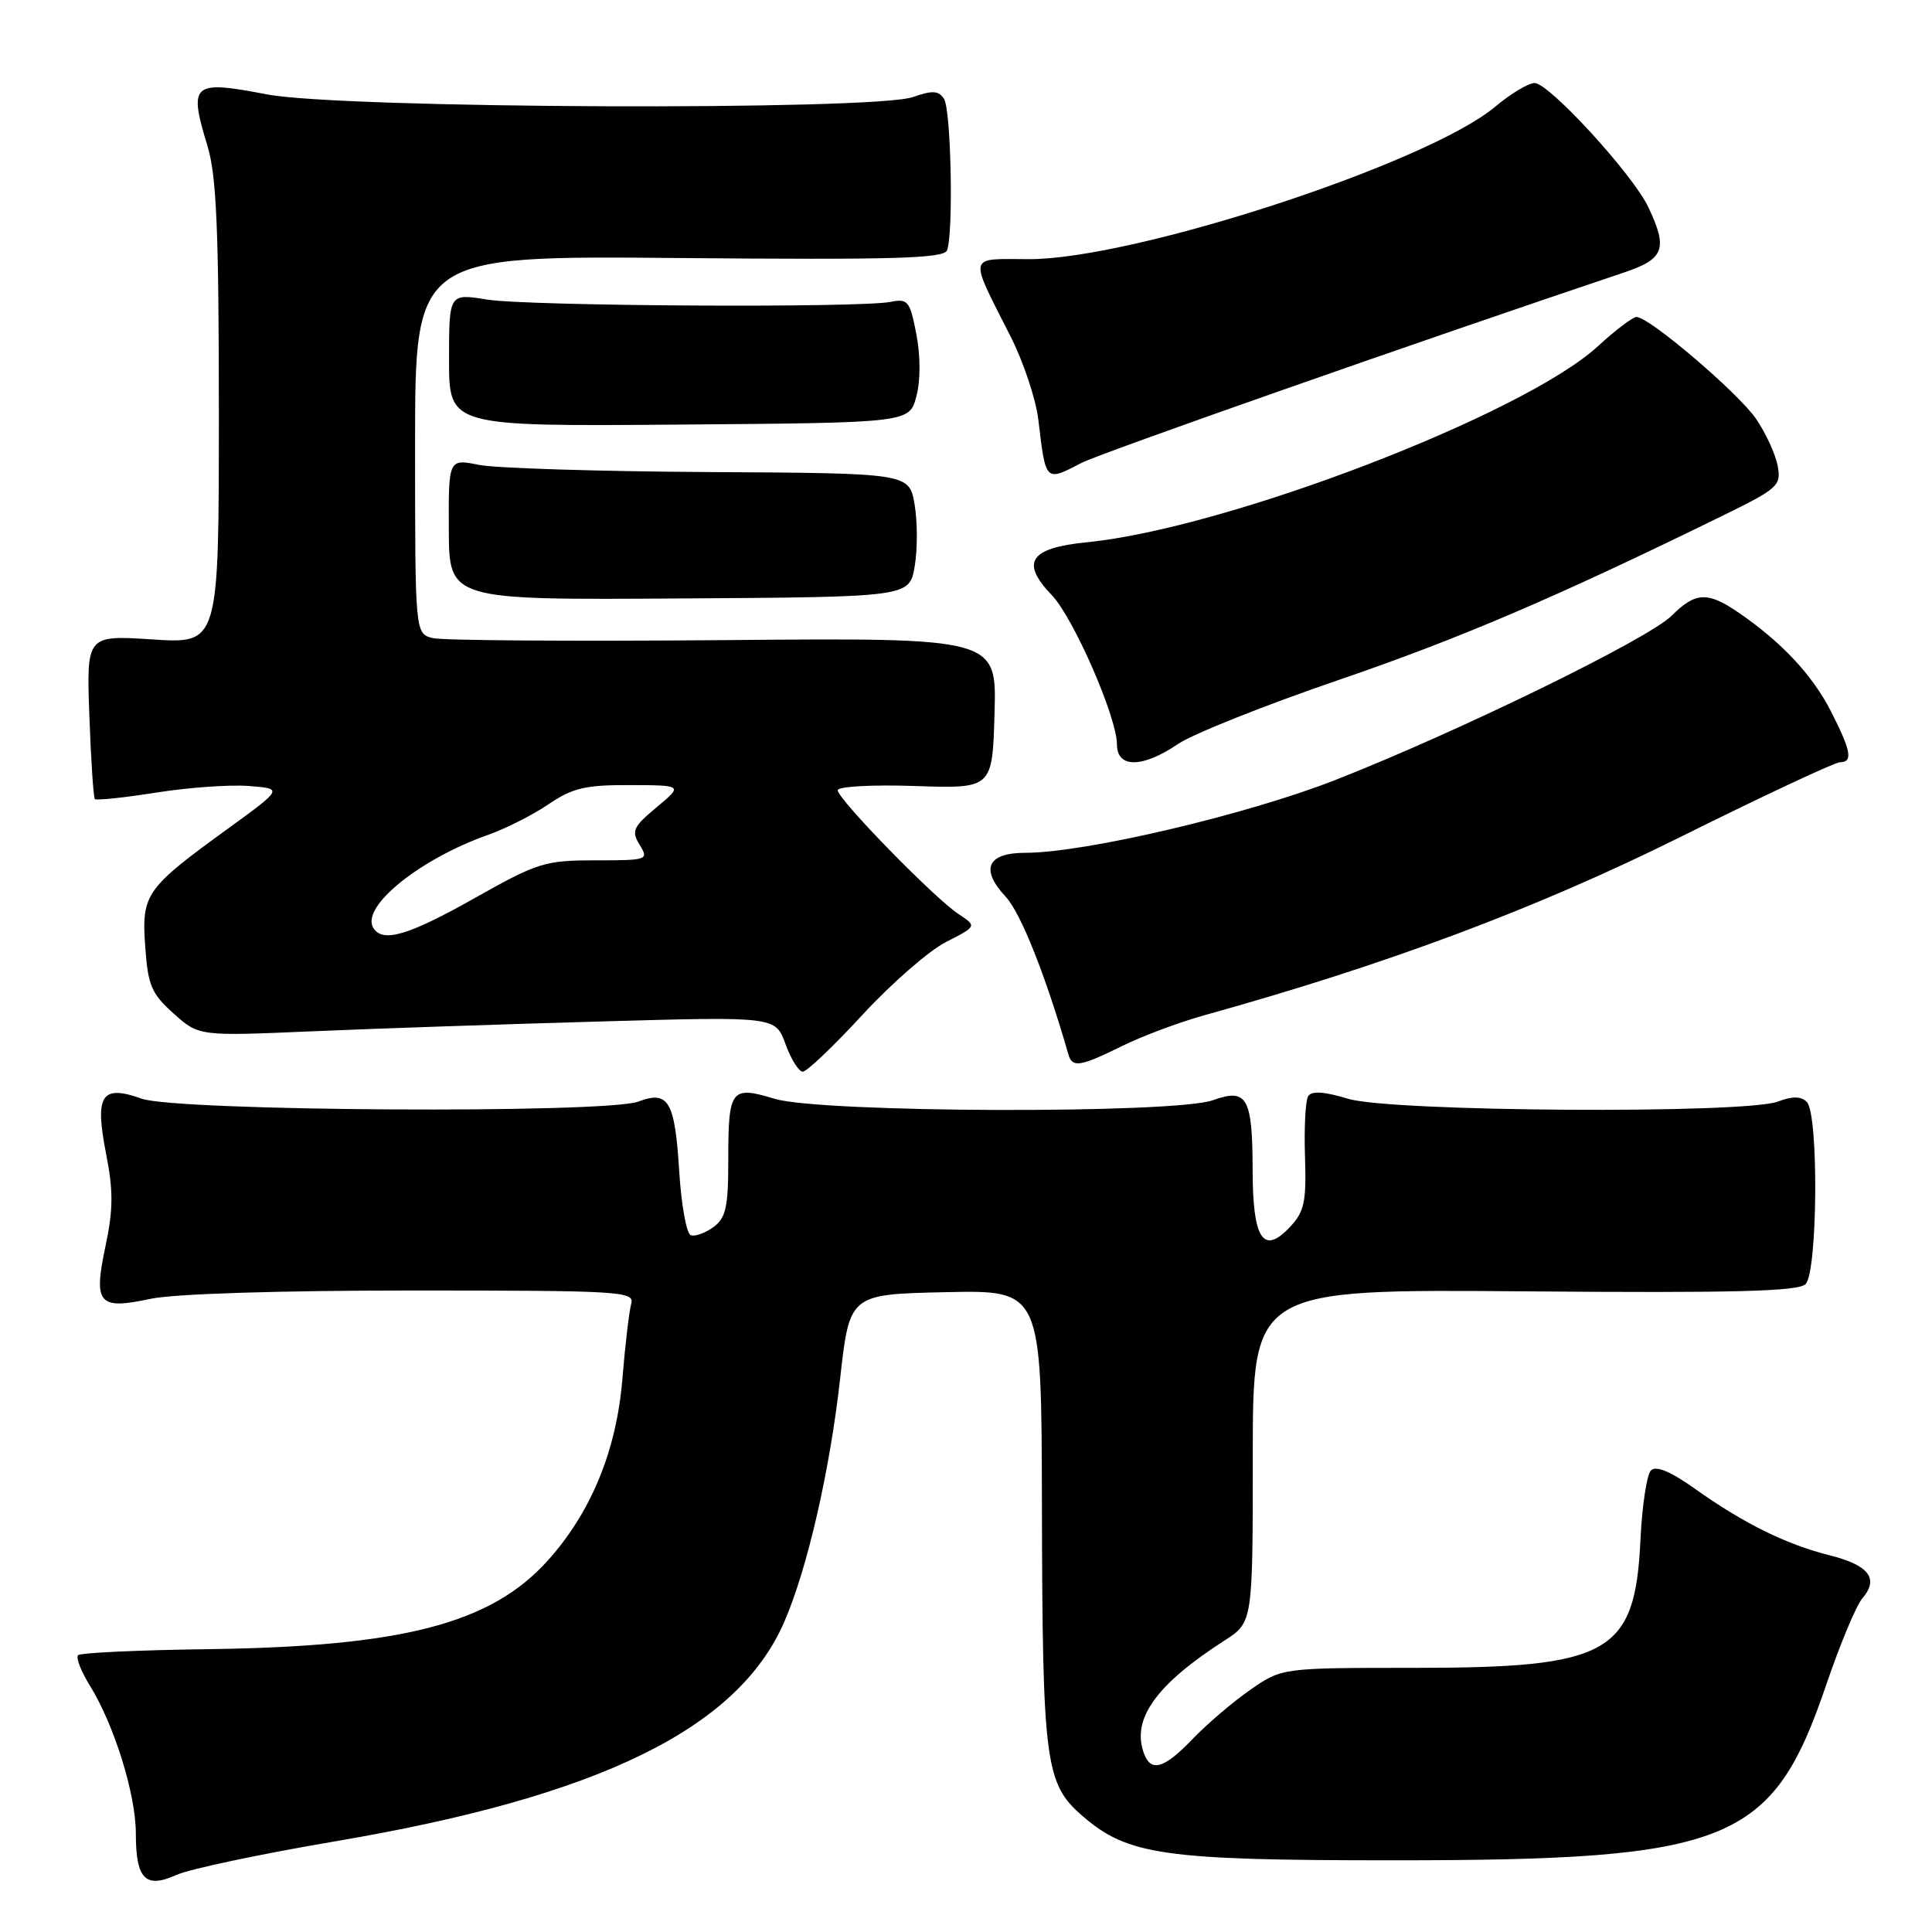 <?xml version="1.0" encoding="UTF-8" standalone="no"?>
<!DOCTYPE svg PUBLIC "-//W3C//DTD SVG 1.1//EN" "http://www.w3.org/Graphics/SVG/1.1/DTD/svg11.dtd" >
<svg xmlns="http://www.w3.org/2000/svg" xmlns:xlink="http://www.w3.org/1999/xlink" version="1.1" viewBox="0 0 256 256">
 <g >
 <path fill="currentColor"
d=" M 44.50 243.97 C 79.37 238.05 97.69 229.11 103.88 215.00 C 106.95 207.99 109.95 194.95 111.32 182.69 C 112.57 171.50 112.57 171.50 125.28 171.22 C 138.00 170.94 138.00 170.94 138.06 199.22 C 138.13 233.69 138.48 236.34 143.45 240.64 C 149.44 245.82 154.22 246.50 184.50 246.50 C 229.33 246.50 234.85 244.27 242.00 223.20 C 243.82 217.86 245.96 212.73 246.77 211.79 C 249.01 209.18 247.66 207.40 242.45 206.09 C 236.67 204.64 231.05 201.86 224.63 197.30 C 221.37 194.97 219.43 194.17 218.76 194.84 C 218.21 195.39 217.58 199.53 217.37 204.03 C 216.65 219.12 213.33 221.00 187.41 221.00 C 169.86 221.00 169.86 221.00 165.68 223.90 C 163.38 225.50 159.95 228.43 158.05 230.40 C 154.30 234.32 152.55 234.87 151.61 232.42 C 149.86 227.86 153.12 223.25 162.25 217.38 C 166.00 214.97 166.00 214.97 166.00 192.90 C 166.00 170.82 166.00 170.82 202.00 171.11 C 229.82 171.34 238.28 171.12 239.25 170.15 C 240.85 168.55 241.00 147.60 239.41 146.01 C 238.65 145.25 237.52 145.23 235.60 145.96 C 231.25 147.62 184.37 147.32 178.66 145.60 C 175.45 144.63 173.79 144.52 173.34 145.25 C 172.98 145.83 172.79 149.44 172.92 153.27 C 173.11 159.27 172.84 160.55 170.91 162.60 C 167.40 166.33 166.00 164.22 165.98 155.13 C 165.97 145.42 165.25 144.15 160.73 145.78 C 155.67 147.61 108.85 147.46 102.66 145.60 C 96.83 143.84 96.50 144.28 96.50 153.83 C 96.50 159.95 96.18 161.39 94.54 162.59 C 93.46 163.38 92.11 163.87 91.54 163.68 C 90.97 163.50 90.28 159.69 90.00 155.22 C 89.43 145.91 88.58 144.45 84.60 145.96 C 80.33 147.58 23.46 147.25 18.77 145.58 C 13.42 143.67 12.52 145.08 14.07 152.95 C 15.02 157.76 15.00 160.29 13.99 165.07 C 12.35 172.78 13.03 173.59 19.95 172.10 C 23.05 171.44 36.87 171.00 54.62 171.00 C 82.25 171.00 84.10 171.11 83.64 172.75 C 83.37 173.71 82.84 178.19 82.47 182.71 C 81.69 192.23 78.31 200.44 72.53 206.84 C 65.04 215.13 53.36 218.17 27.71 218.52 C 18.48 218.64 10.66 219.00 10.35 219.32 C 10.03 219.64 10.73 221.45 11.91 223.35 C 15.15 228.59 18.00 237.77 18.00 242.96 C 18.00 248.99 19.27 250.29 23.37 248.44 C 25.09 247.66 34.60 245.65 44.50 243.97 Z  M 114.29 134.46 C 118.12 130.31 123.09 125.97 125.35 124.82 C 129.45 122.73 129.45 122.73 127.00 121.11 C 123.80 119.01 111.00 105.88 111.00 104.71 C 111.00 104.21 115.55 103.96 121.25 104.15 C 131.50 104.50 131.50 104.50 131.78 94.50 C 132.07 84.50 132.07 84.50 95.87 84.82 C 75.97 84.99 58.63 84.87 57.34 84.55 C 55.00 83.96 55.00 83.96 55.00 58.92 C 55.00 33.88 55.00 33.88 89.99 34.19 C 118.42 34.44 125.08 34.25 125.49 33.17 C 126.35 30.92 126.03 14.59 125.09 13.11 C 124.39 12.00 123.57 11.95 120.96 12.86 C 115.71 14.69 45.28 14.40 35.39 12.51 C 25.43 10.60 24.96 11.01 27.51 19.41 C 28.69 23.30 29.00 30.67 29.00 54.81 C 29.00 85.30 29.00 85.30 20.23 84.73 C 11.46 84.16 11.46 84.16 11.84 94.83 C 12.05 100.70 12.38 105.67 12.57 105.88 C 12.76 106.08 16.42 105.70 20.71 105.02 C 24.99 104.34 30.52 103.95 33.00 104.15 C 37.49 104.50 37.49 104.50 30.34 109.70 C 19.26 117.73 18.75 118.46 19.24 125.40 C 19.60 130.58 20.06 131.66 23.01 134.30 C 26.36 137.30 26.36 137.30 41.43 136.65 C 49.72 136.29 66.91 135.71 79.63 135.35 C 102.76 134.69 102.76 134.69 104.08 138.34 C 104.81 140.35 105.84 142.00 106.37 142.00 C 106.91 142.00 110.47 138.61 114.29 134.46 Z  M 148.67 138.61 C 151.33 137.30 156.20 135.47 159.50 134.55 C 183.75 127.81 203.48 120.43 222.55 110.96 C 233.58 105.48 243.14 101.00 243.80 101.00 C 245.56 101.00 245.29 99.50 242.59 94.22 C 240.14 89.43 236.05 85.06 230.35 81.16 C 226.26 78.36 224.65 78.44 221.51 81.58 C 218.43 84.66 193.18 96.99 176.84 103.39 C 165.13 107.97 143.72 113.00 135.89 113.00 C 130.82 113.00 129.84 115.15 133.25 118.81 C 135.26 120.97 138.54 129.22 141.58 139.75 C 142.08 141.51 143.16 141.33 148.67 138.61 Z  M 156.10 98.58 C 158.06 97.25 167.64 93.43 177.38 90.10 C 193.47 84.59 206.18 79.15 228.28 68.32 C 235.61 64.73 236.04 64.34 235.55 61.73 C 235.27 60.20 233.99 57.41 232.71 55.53 C 230.39 52.11 218.54 42.00 216.85 42.00 C 216.36 42.00 214.05 43.74 211.73 45.88 C 201.85 54.94 162.55 70.02 144.04 71.85 C 136.43 72.61 135.18 74.49 139.37 78.86 C 142.25 81.87 148.00 95.04 148.00 98.64 C 148.00 101.81 151.38 101.79 156.10 98.58 Z  M 121.20 75.05 C 121.58 72.82 121.58 69.13 121.19 66.85 C 120.48 62.70 120.48 62.70 93.99 62.55 C 79.42 62.47 65.68 62.04 63.47 61.60 C 59.43 60.79 59.43 60.79 59.47 70.15 C 59.50 79.50 59.50 79.50 90.00 79.30 C 120.50 79.11 120.50 79.11 121.20 75.05 Z  M 143.30 61.34 C 145.83 60.04 187.26 45.49 215.24 36.09 C 220.53 34.31 221.02 32.96 218.41 27.44 C 216.34 23.09 205.26 11.00 203.34 11.00 C 202.53 11.00 200.18 12.41 198.12 14.14 C 189.19 21.64 150.28 34.36 136.34 34.34 C 128.14 34.32 128.32 33.54 133.91 44.59 C 135.61 47.94 137.26 52.89 137.58 55.59 C 138.58 63.94 138.48 63.84 143.30 61.34 Z  M 121.42 52.53 C 121.98 50.40 121.98 47.18 121.42 44.27 C 120.57 39.88 120.30 39.54 118.00 40.00 C 113.90 40.82 69.91 40.57 64.50 39.69 C 59.50 38.88 59.50 38.88 59.50 47.69 C 59.50 56.50 59.50 56.50 90.00 56.26 C 120.50 56.02 120.50 56.02 121.42 52.53 Z  M 49.47 122.96 C 47.75 120.17 55.59 113.82 64.76 110.59 C 67.06 109.77 70.64 107.96 72.71 106.55 C 75.87 104.41 77.58 104.00 83.48 104.03 C 90.50 104.05 90.50 104.05 87.00 106.97 C 83.88 109.57 83.64 110.12 84.76 111.95 C 85.98 113.94 85.82 114.00 78.90 114.00 C 72.20 114.00 71.24 114.30 62.90 119.00 C 54.10 123.96 50.71 124.96 49.47 122.96 Z "/>
</g>
</svg>